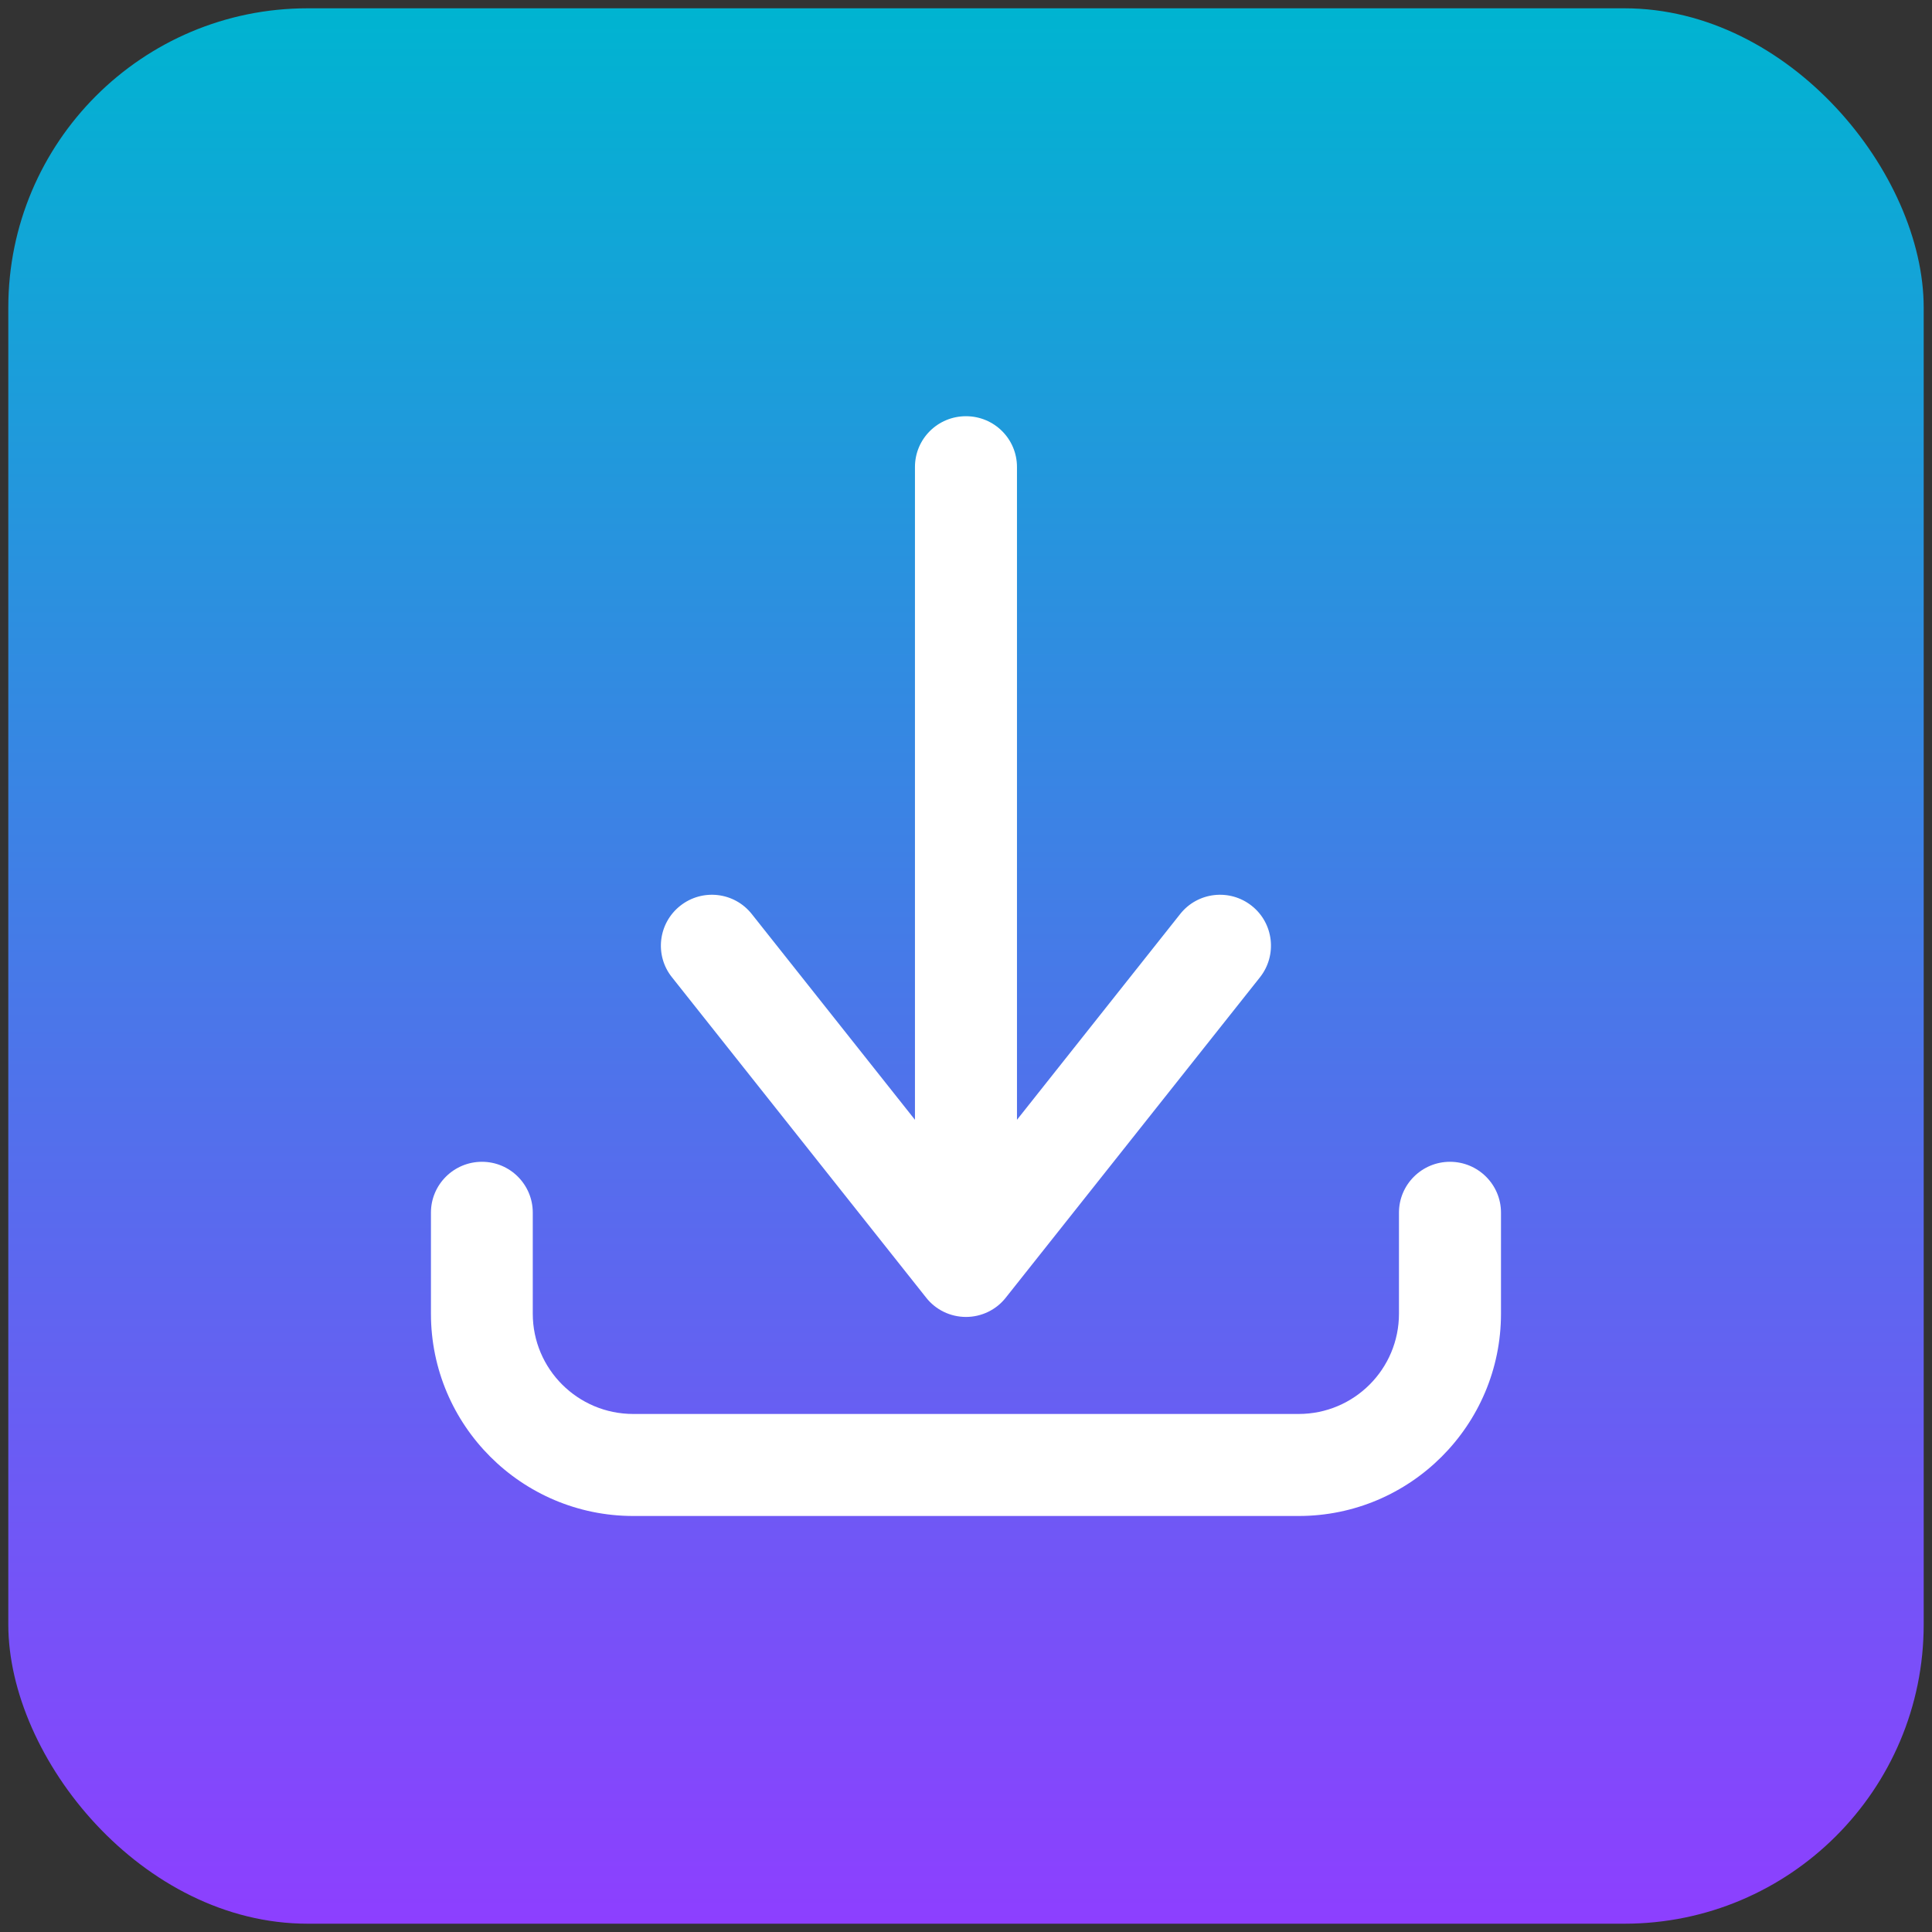 <svg xmlns="http://www.w3.org/2000/svg" version="1.1" xmlns:xlink="http://www.w3.org/1999/xlink" width="512" height="512" x="0" y="0" viewBox="0 0 512 512" style="enable-background:new 0 0 512 512" xml:space="preserve" class=""><rect x="0" y="0" width="512" height="512" fill="#333333" stroke="none"/><g transform="matrix(1.08,0,0,1.08,-20.48,-20.48)"><linearGradient id="a" x1="256" x2="256" y1="491" y2="21" gradientUnits="userSpaceOnUse"><stop offset="0" stop-color="#8d3fff"></stop><stop offset="1" stop-color="#00b4d1"></stop></linearGradient><rect width="469.999" height="469.999" x="21" y="21" fill="url(#a)" rx="73.436" opacity="1" data-original="url(#a)" class=""></rect><path fill="#ffffff" fill-rule="evenodd" d="M374.759 304.044c-6.917 0-12.517 5.6-12.517 12.47v24.798c0 13.599-11.011 24.61-24.61 24.61H174.351c-13.599 0-24.657-11.011-24.657-24.61v-24.798c0-6.87-5.553-12.47-12.47-12.47s-12.517 5.6-12.517 12.47v24.798c0 27.386 22.257 49.643 49.643 49.643h163.282c27.386 0 49.643-22.257 49.643-49.643v-24.798c0-6.87-5.6-12.47-12.517-12.47zm-190.903-45.267c-4.329-5.411-3.388-13.27 2.023-17.552s13.27-3.388 17.552 2.023l40.044 50.49V133.563c0-6.917 5.6-12.47 12.517-12.47s12.517 5.553 12.517 12.47v160.176l40.044-50.49c4.282-5.411 12.141-6.305 17.552-2.023s6.305 12.14 2.023 17.552L265.78 337.36c-2.353 3.012-5.976 4.753-9.787 4.753s-7.435-1.741-9.787-4.753l-62.348-78.582z" opacity="1" data-original="#ffffff"></path></g></svg>
